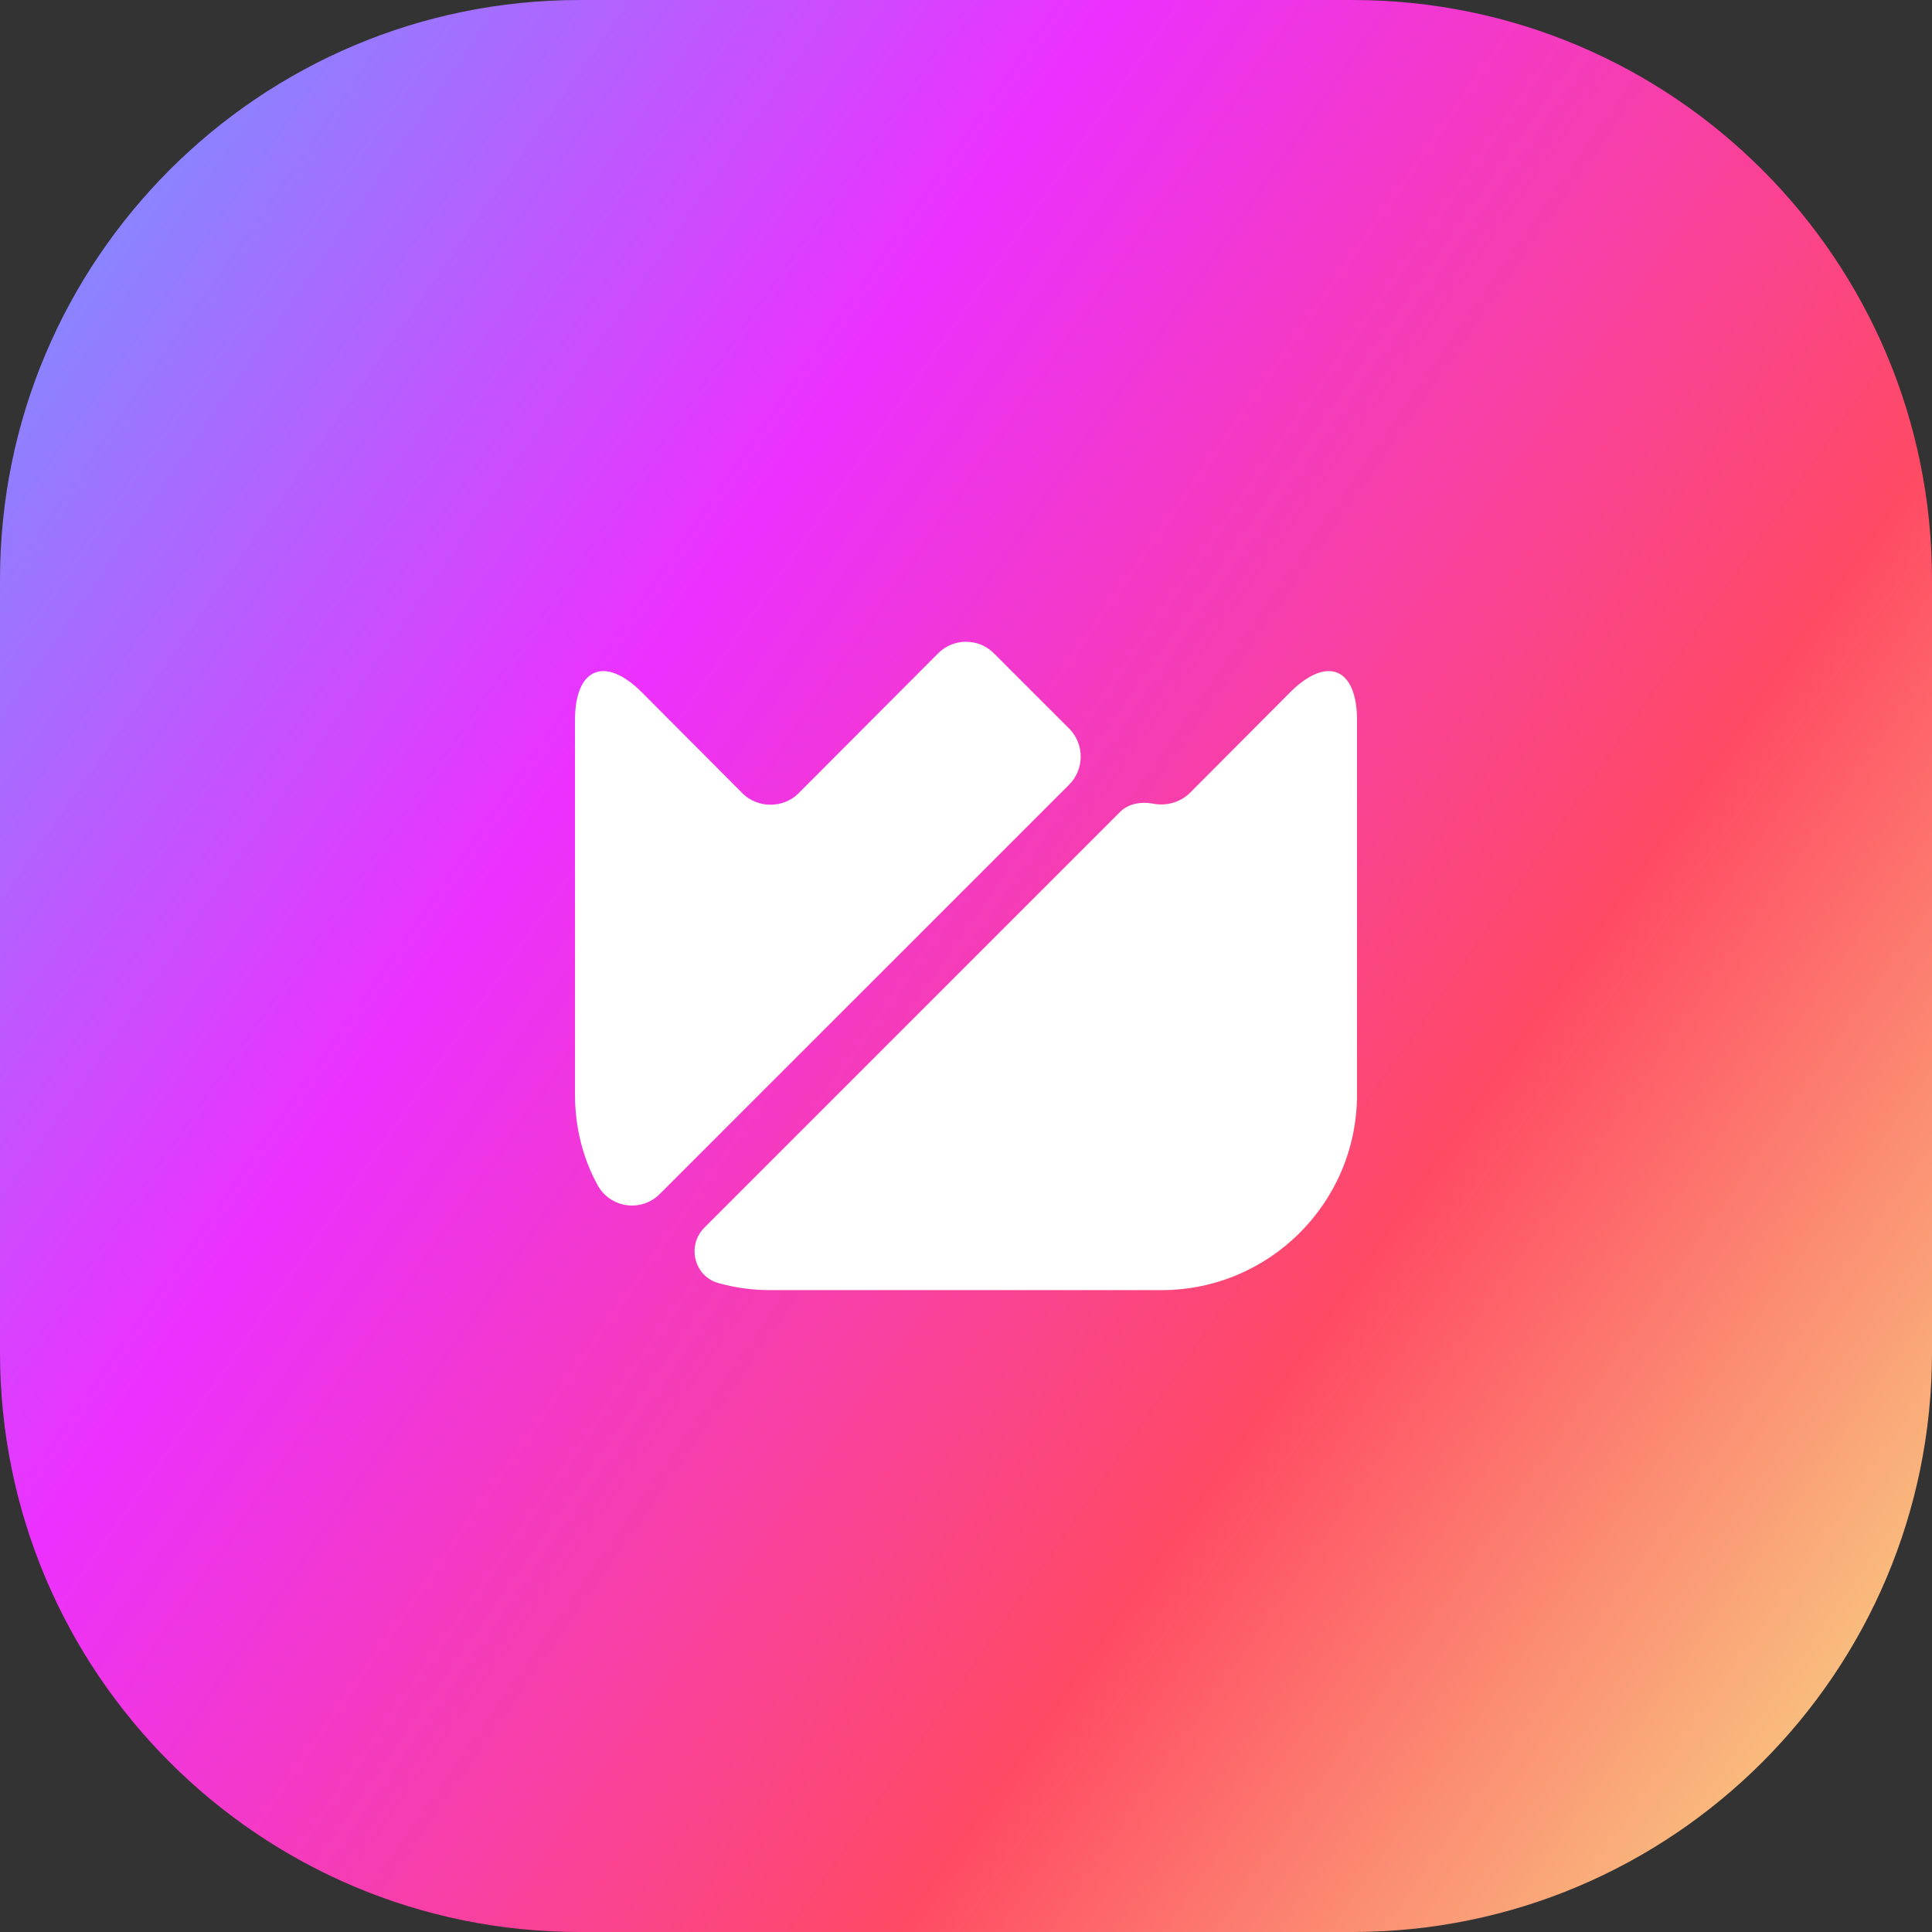 <svg width="70" height="70" viewBox="0 0 70 70" fill="none" xmlns="http://www.w3.org/2000/svg">
<rect x="0" y="0" width="70" height="70" fill="#333333" stroke="none"/>
<path d="M0 21C0 9.402 9.402 0 21 0H49C60.598 0 70 9.402 70 21V49C70 60.598 60.598 70 49 70H21C9.402 70 0 60.598 0 49V21Z" fill="url(#paint0_linear_66_197)"/>
<path d="M49.167 26.089V39.661C49.167 43.571 45.993 46.744 42.083 46.744H27.917C27.265 46.744 26.642 46.659 26.032 46.489C25.154 46.248 24.871 45.129 25.523 44.478L40.582 29.419C40.893 29.107 41.361 29.036 41.8 29.121C42.253 29.206 42.749 29.078 43.103 28.738L46.744 25.084C48.076 23.752 49.167 24.191 49.167 26.089Z" fill="white"/>
<path d="M38.74 28.427L23.907 43.259C23.227 43.939 22.094 43.769 21.641 42.919C21.117 41.956 20.833 40.837 20.833 39.661V26.089C20.833 24.191 21.924 23.752 23.256 25.084L26.911 28.753C27.463 29.291 28.37 29.291 28.922 28.753L33.994 23.667C34.547 23.114 35.453 23.114 36.006 23.667L38.754 26.415C39.292 26.968 39.292 27.874 38.74 28.427Z" fill="white"/>
<defs>
<linearGradient id="paint0_linear_66_197" x1="-6.5" y1="6.5" x2="78.943" y2="66.17" gradientUnits="userSpaceOnUse">
<stop stop-color="#63A5FF"/>
<stop offset="0.333" stop-color="#ED30FF"/>
<stop offset="0.656" stop-color="#FF4A64"/>
<stop offset="1" stop-color="#F5FF8C"/>
</linearGradient>
</defs>
</svg>
